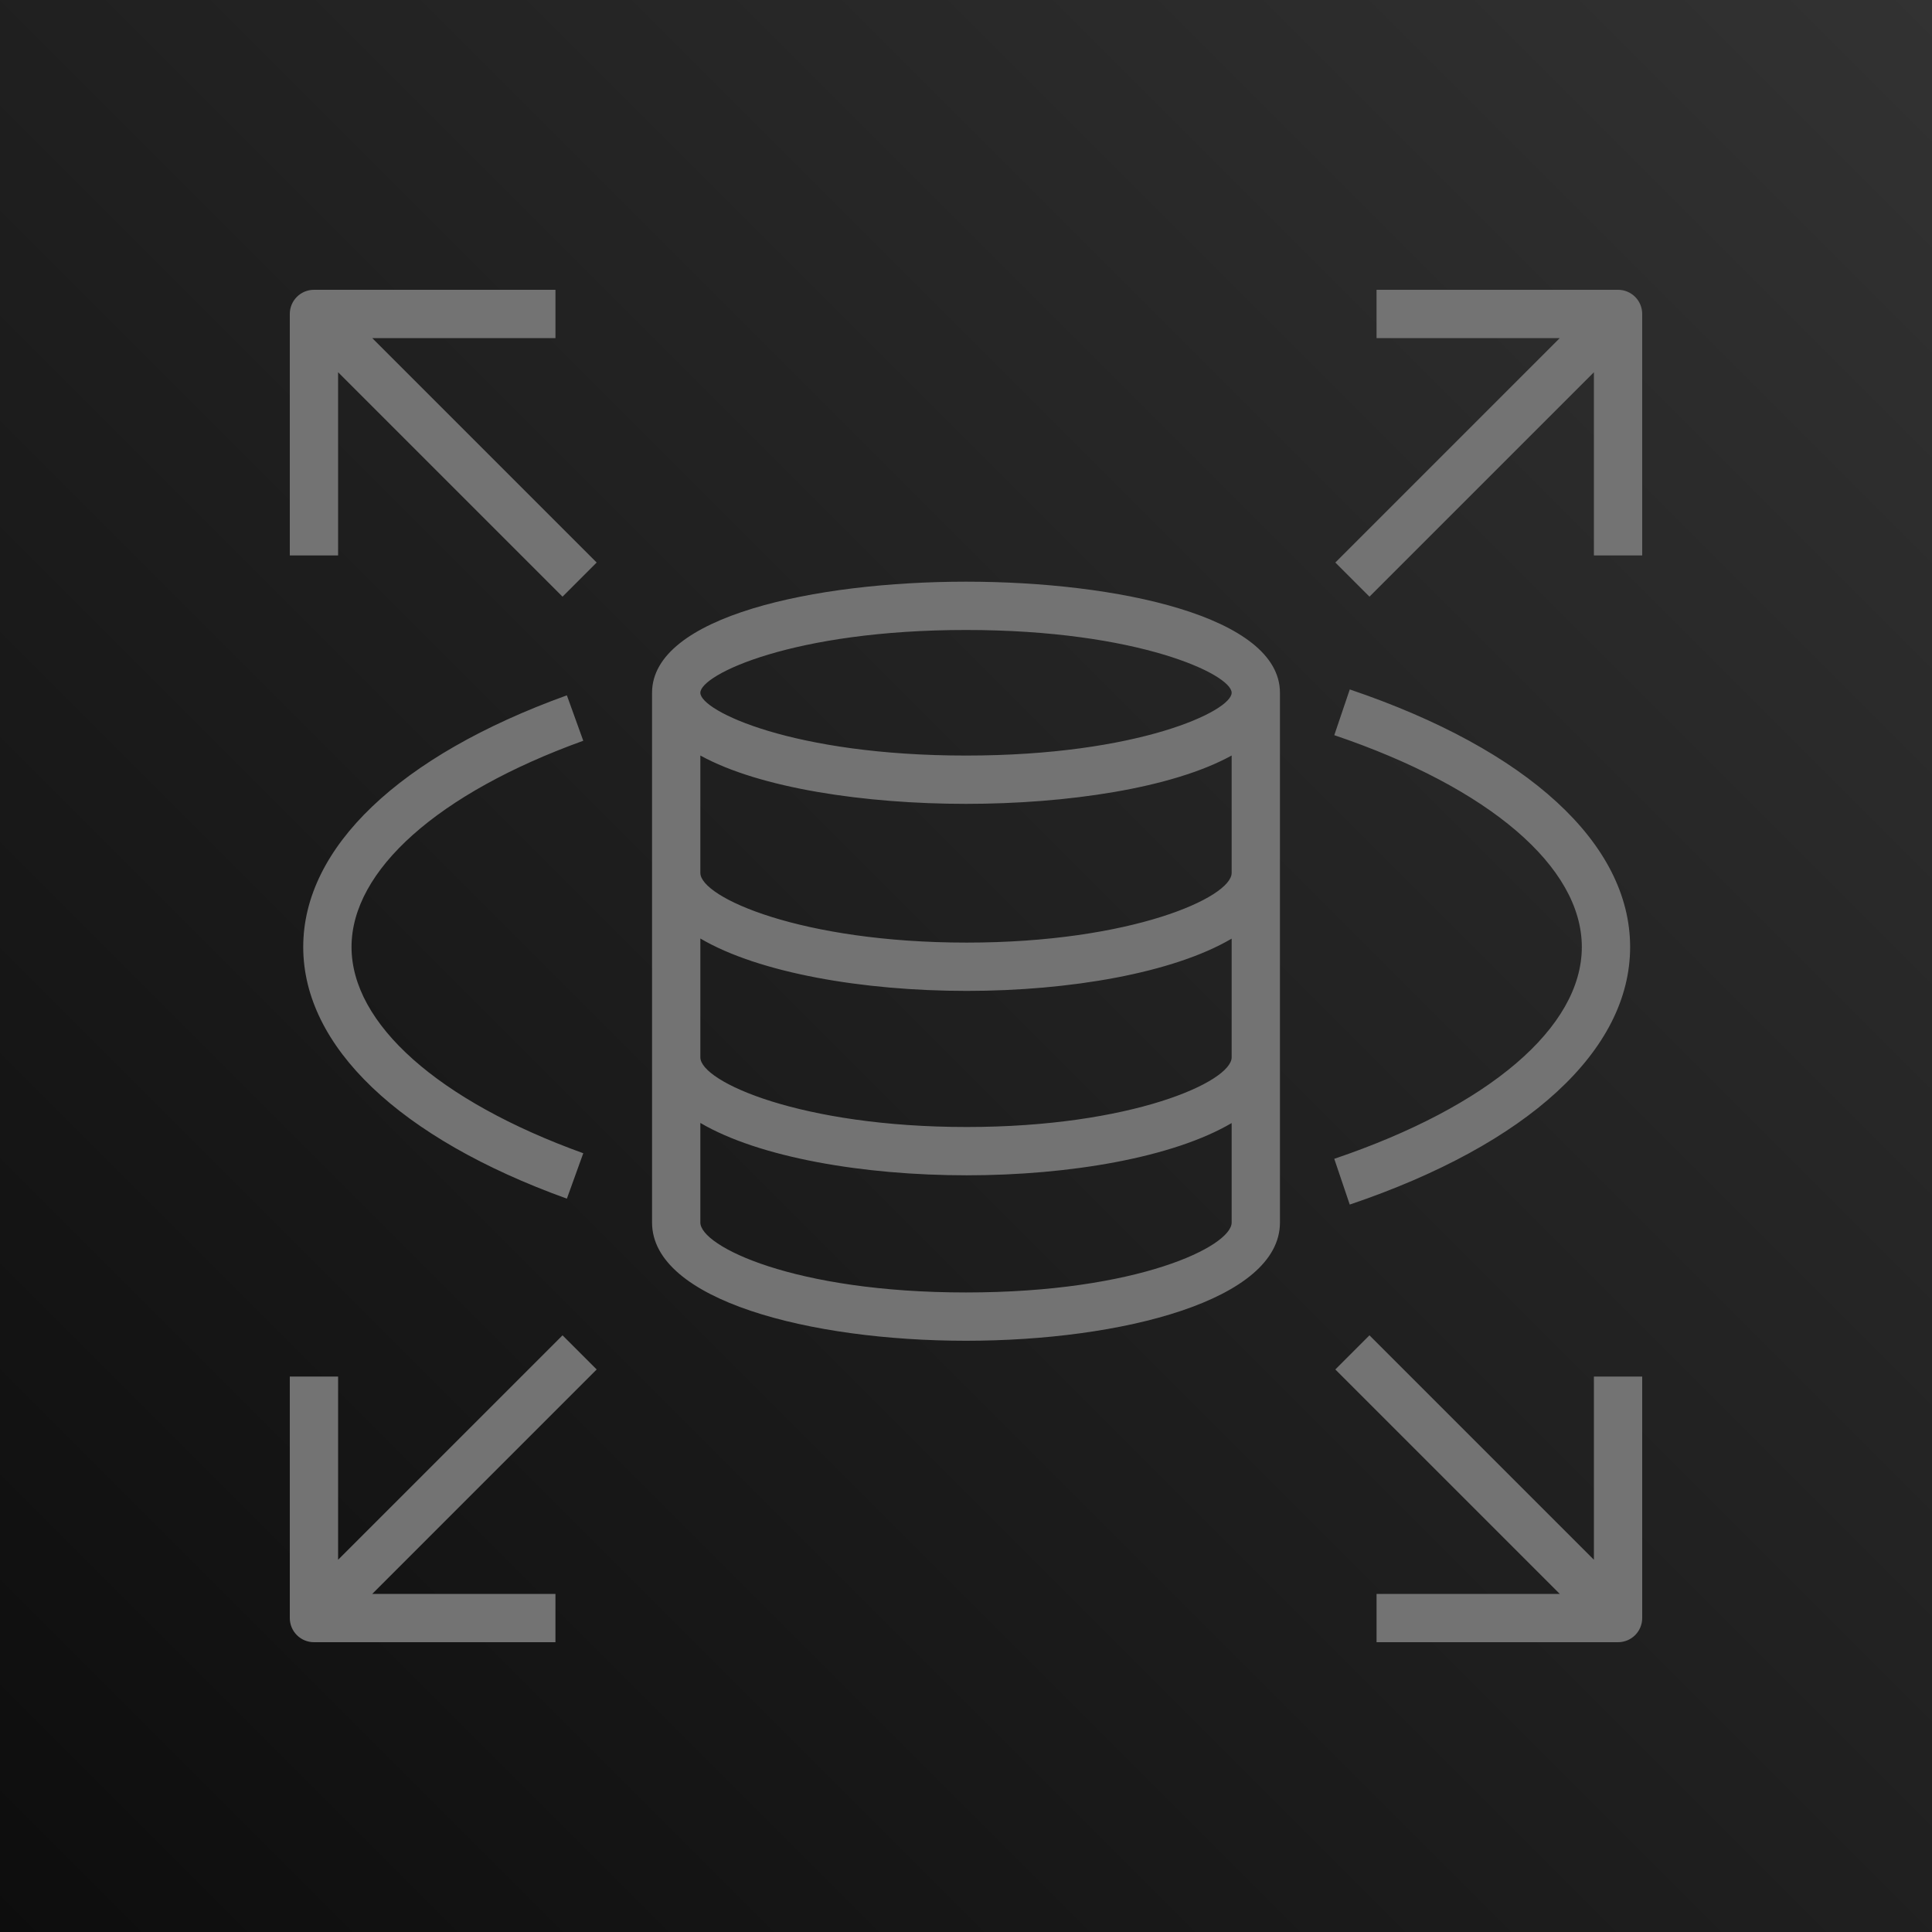 <?xml version="1.0" encoding="UTF-8"?>
<svg width="256px" height="256px" viewBox="0 0 256 256" version="1.1" xmlns="http://www.w3.org/2000/svg" xmlns:xlink="http://www.w3.org/1999/xlink" preserveAspectRatio="xMidYMid">
    <title>AWS Relational Database Service (RDS)</title>
    <defs>
        <linearGradient x1="0%" y1="100%" x2="100%" y2="0%" id="linearGradient-1">
            <stop stop-color="rgb(13,13,13)" offset="0%"></stop>
            <stop stop-color="rgb(50,50,50)" offset="100%"></stop>
        </linearGradient>
    </defs>
    <g>
        <rect fill="url(#linearGradient-1)" x="0" y="0" width="256" height="256"></rect>
        <path d="M49.325,44.8 L79.062,74.538 L74.538,79.062 L44.8,49.325 L44.8,73.6 L38.4,73.6 L38.4,41.6 C38.4,39.834 39.83,38.4 41.6,38.4 L73.6,38.4 L73.6,44.8 L49.325,44.8 Z M217.6,41.6 L217.6,73.6 L211.2,73.6 L211.2,49.325 L181.462,79.062 L176.938,74.538 L206.675,44.8 L182.4,44.8 L182.4,38.4 L214.4,38.4 C216.17,38.4 217.6,39.834 217.6,41.6 L217.6,41.6 Z M211.2,182.4 L217.6,182.4 L217.6,214.4 C217.6,216.166 216.17,217.6 214.4,217.6 L182.4,217.6 L182.4,211.2 L206.675,211.2 L176.938,181.462 L181.462,176.938 L211.2,206.675 L211.2,182.4 Z M209.6,125.482 C209.6,114.861 197.338,104.368 176.8,97.414 L178.851,91.354 C202.458,99.344 216,111.782 216,125.482 C216,139.184 202.458,151.626 178.848,159.613 L176.797,153.549 C197.338,146.598 209.6,136.109 209.6,125.482 L209.6,125.482 Z M46.579,125.482 C46.579,135.658 58.058,145.872 77.286,152.81 L75.114,158.829 C52.912,150.819 40.179,138.666 40.179,125.482 C40.179,112.301 52.912,100.147 75.114,92.134 L77.286,98.154 C58.058,105.094 46.579,115.309 46.579,125.482 L46.579,125.482 Z M79.062,181.462 L49.325,211.2 L73.6,211.2 L73.6,217.6 L41.6,217.6 C39.83,217.6 38.4,216.166 38.4,214.4 L38.4,182.4 L44.8,182.4 L44.8,206.675 L74.538,176.938 L79.062,181.462 Z M128,100.115 C105.133,100.115 92.8,94.208 92.8,91.795 C92.8,89.379 105.133,83.475 128,83.475 C150.864,83.475 163.2,89.379 163.2,91.795 C163.2,94.208 150.864,100.115 128,100.115 L128,100.115 Z M128.093,124.899 C106.198,124.899 92.8,118.918 92.8,115.664 L92.8,100.109 C100.682,104.458 114.662,106.515 128,106.515 C141.338,106.515 155.318,104.458 163.2,100.109 L163.2,115.664 C163.2,118.922 149.872,124.899 128.093,124.899 L128.093,124.899 Z M128.093,149.334 C106.198,149.334 92.8,143.354 92.8,140.099 L92.8,124.358 C100.579,128.931 114.374,131.299 128.093,131.299 C141.734,131.299 155.45,128.934 163.2,124.374 L163.2,140.099 C163.2,143.357 149.872,149.334 128.093,149.334 L128.093,149.334 Z M128,171.258 C105.226,171.258 92.8,165.136 92.8,161.99 L92.8,148.794 C100.579,153.366 114.374,155.734 128.093,155.734 C141.734,155.734 155.45,153.373 163.2,148.81 L163.2,161.99 C163.2,165.136 150.774,171.258 128,171.258 L128,171.258 Z M128,77.075 C107.965,77.075 86.4,81.68 86.4,91.795 L86.4,161.99 C86.4,172.275 107.328,177.658 128,177.658 C148.672,177.658 169.6,172.275 169.6,161.99 L169.6,91.795 C169.6,81.68 148.035,77.075 128,77.075 L128,77.075 Z" fill="rgb(115,115,115)"></path>
    </g>
</svg>